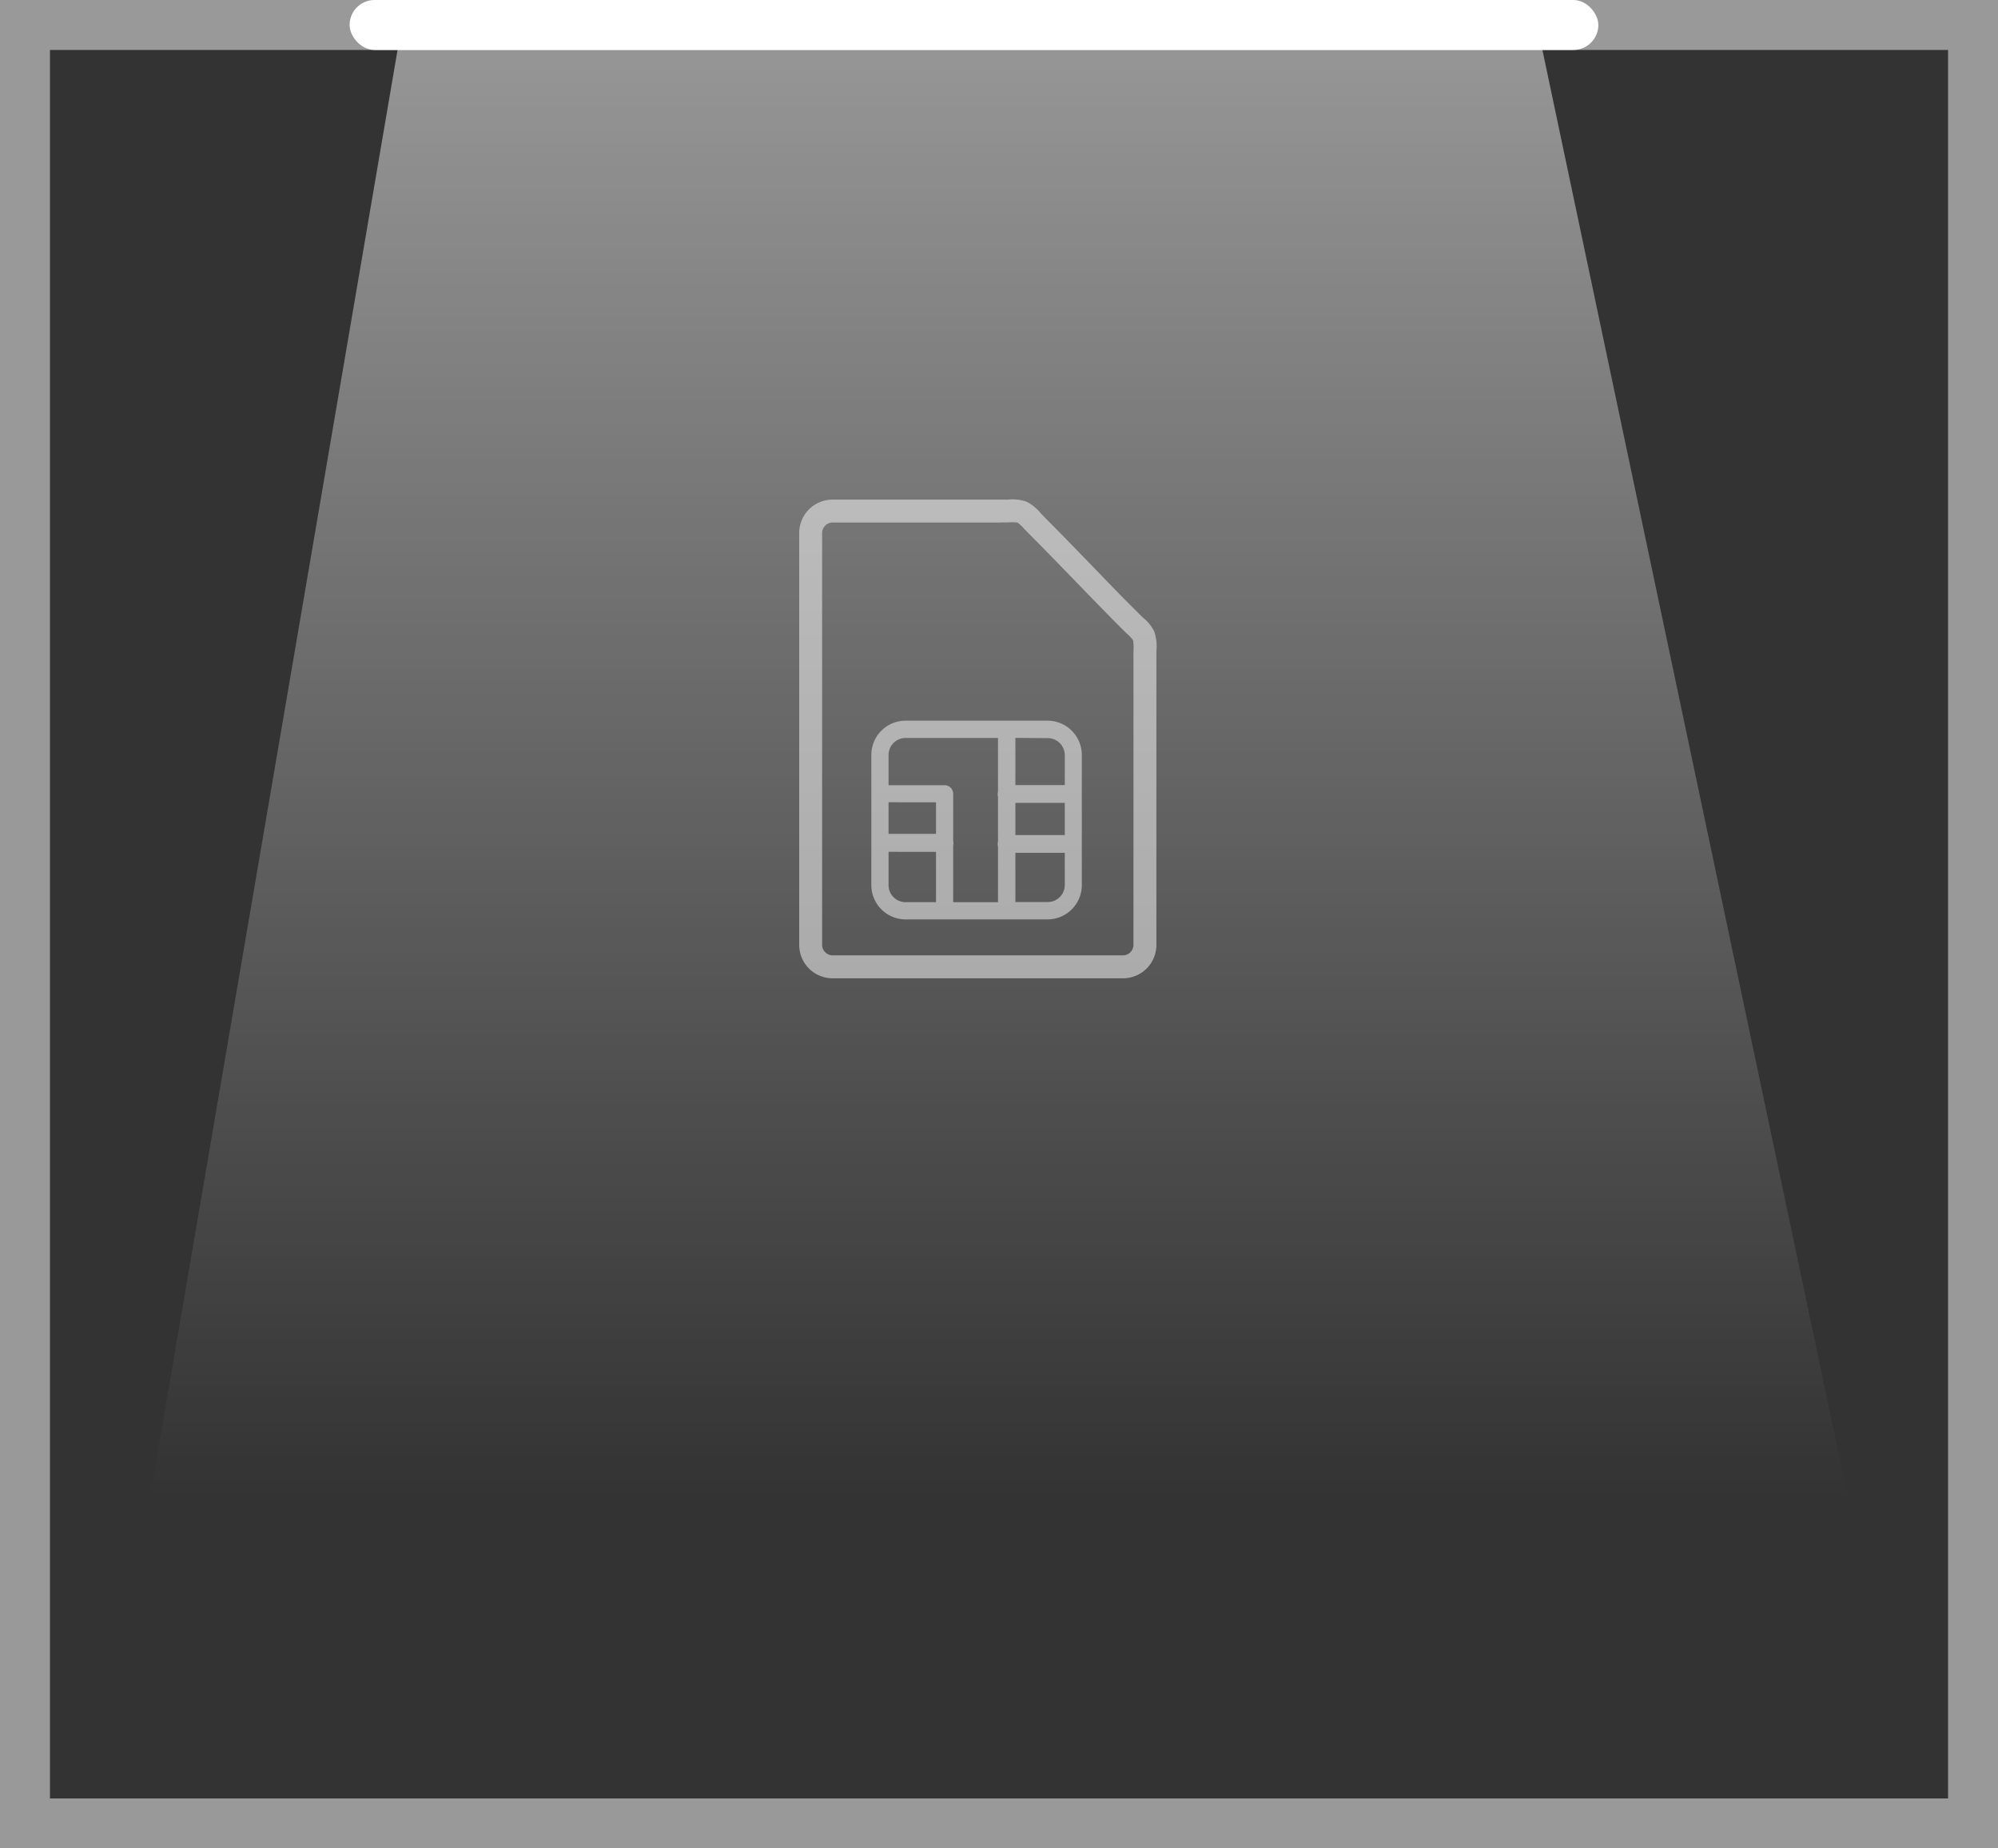 <svg xmlns="http://www.w3.org/2000/svg" xmlns:xlink="http://www.w3.org/1999/xlink" width="40" height="37" viewBox="0 0 40 37">
  <rect x="0" y="0" width="40" height="37" fill="#333333" stroke="none"/>
  <defs>
    <linearGradient id="linear-gradient" x1="0.5" x2="0.5" y2="1" gradientUnits="objectBoundingBox">
      <stop offset="0" stop-color="#fff"/>
      <stop offset="1" stop-color="#fff" stop-opacity="0"/>
    </linearGradient>
  </defs>
  <g id="Group_596" data-name="Group 596" transform="translate(-8534 -336)">
    <g id="Group_433" data-name="Group 433" transform="translate(8534 336)">
      <g id="Rectangle_261" data-name="Rectangle 261" fill="none" stroke="#fff" stroke-width="1" opacity="0.5">
        <rect width="40" height="37" stroke="none"/>
        <rect x="0.5" y="0.5" width="39" height="36" fill="none"/>
      </g>
    </g>
    <g id="Group_520" data-name="Group 520" transform="translate(8537 336)">
      <g id="Light" transform="translate(0 0)">
        <rect id="Rectangle_1606" data-name="Rectangle 1606" width="25" height="1" rx="0.5" transform="translate(3.999)" fill="#fff"/>
        <path id="Path_1078" data-name="Path 1078" d="M43.174,47l-5.13,30h34L65.712,47Z" transform="translate(-38.044 -47)" opacity="0.5" fill="url(#linear-gradient)"/>
      </g>
      <g id="sim-card" transform="translate(13 10)" opacity="0.5">
        <path id="Path_1168" data-name="Path 1168" d="M2.129,4.435H4.973a.687.687,0,0,1,.685.685V7.728a.687.687,0,0,1-.685.685H2.129a.687.687,0,0,1-.685-.685V5.119a.686.686,0,0,1,.685-.684ZM.668.01H4.18a.854.854,0,0,1,.367.04.866.866,0,0,1,.29.235l.105.108c.323.324.619.631.916.937s.577.6.886.906c.055.055.1.1.142.139a.822.822,0,0,1,.22.27.926.926,0,0,1,.045.4V8.924a.668.668,0,0,1-.668.668H.668A.668.668,0,0,1,0,8.923V.677A.668.668,0,0,1,.668.01Zm3.36.459H.668A.21.21,0,0,0,.459.677V8.923a.205.205,0,0,0,.062.147.208.208,0,0,0,.147.062H6.483a.21.21,0,0,0,.209-.209V3.176c0-.083,0-.034,0-.131a.973.973,0,0,0-.008-.22A.76.76,0,0,0,6.568,2.7c-.04-.038-.088-.085-.149-.146-.313-.315-.6-.612-.889-.91s-.593-.613-.912-.933L4.509.6a.813.813,0,0,0-.138-.13A.821.821,0,0,0,4.185.467l-.158,0Zm.3,4.311h0v.944h.989v-.6a.341.341,0,0,0-.34-.34Zm.99,1.3h-.99v.645h.989V6.081Zm0,1h-.99v.985h.649a.341.341,0,0,0,.34-.34V7.084ZM3.98,8.068V6.956a.187.187,0,0,1,0-.1v-.9a.187.187,0,0,1,0-.1V4.781H2.129a.341.341,0,0,0-.34.34v.606H2.911a.172.172,0,0,1,.172.172v.941a.19.19,0,0,1,.005.043.158.158,0,0,1-.005.043V8.069h.9Zm-2.191-2V6.7h.95V6.069Zm0,.992v.668a.341.341,0,0,0,.34.34h.61V7.061Z" transform="translate(0 -0.009)" fill="#fff"/>
      </g>
    </g>
  </g>
</svg>
